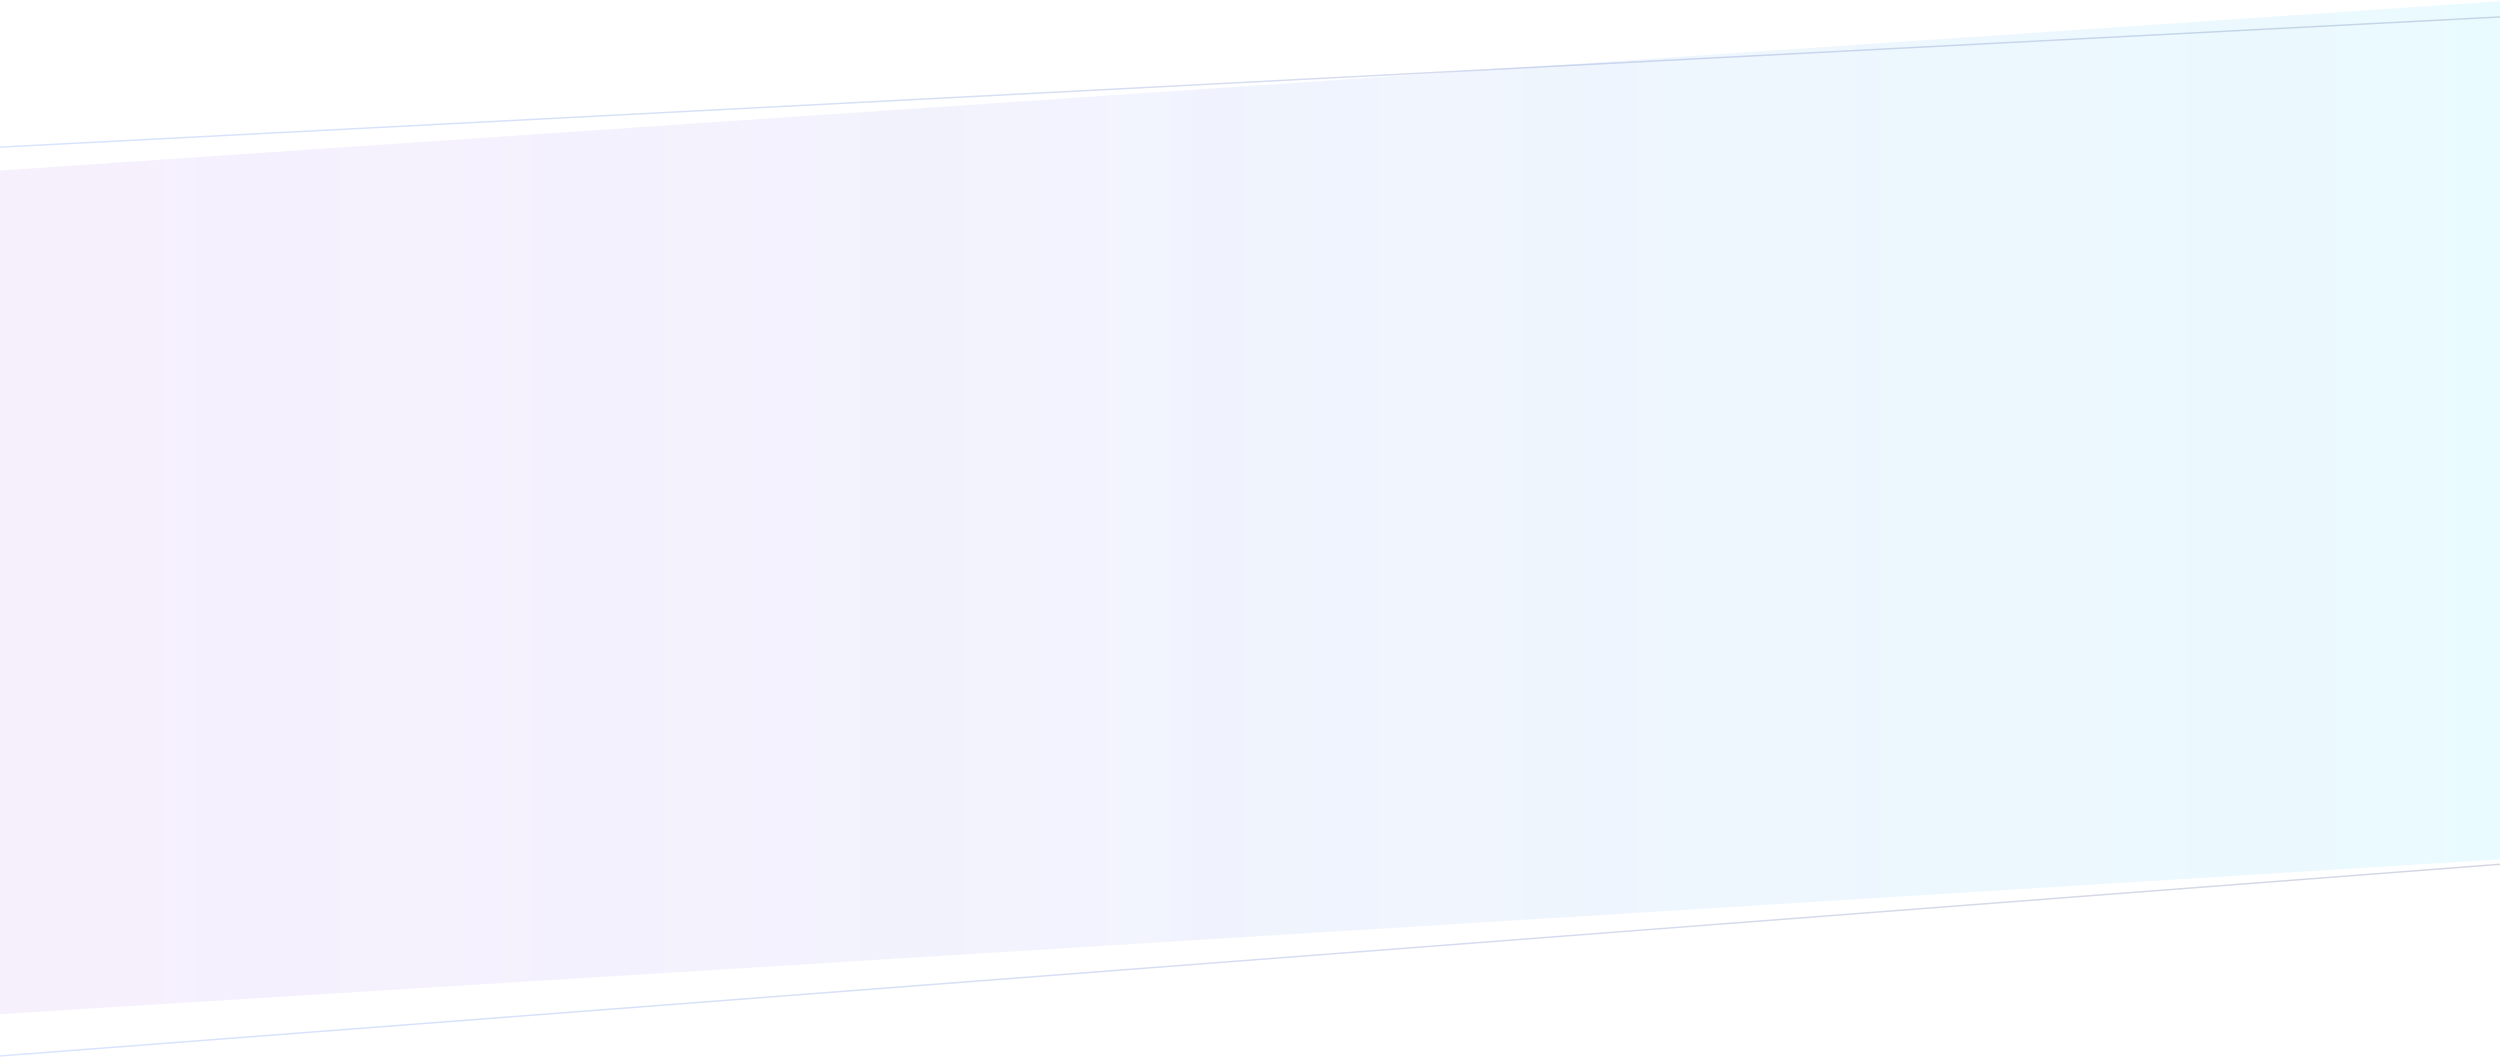 <svg width="1680" height="713" viewBox="0 0 1680 713" fill="none" xmlns="http://www.w3.org/2000/svg">
<path opacity="0.2" d="M-32.25 712.071L-32.249 100.562L1712.25 9.696V578.314L-32.25 712.071Z" stroke="url(#paint0_linear_506_13472)"/>
<path opacity="0.1" d="M-11.749 115.384L1692.25 0V576.749L-11.75 682.194L-11.749 115.384Z" fill="url(#paint1_linear_506_13472)"/>
<defs>
<linearGradient id="paint0_linear_506_13472" x1="1712.75" y1="360.891" x2="-32.75" y2="360.891" gradientUnits="userSpaceOnUse">
<stop stop-color="#283074"/>
<stop offset="1" stop-color="#377DFF"/>
</linearGradient>
<linearGradient id="paint1_linear_506_13472" x1="1692.25" y1="341.098" x2="-11.75" y2="341.098" gradientUnits="userSpaceOnUse">
<stop stop-color="#2BD4FA"/>
<stop offset="1" stop-color="#8224E3" stop-opacity="0.7"/>
</linearGradient>
</defs>
</svg>
